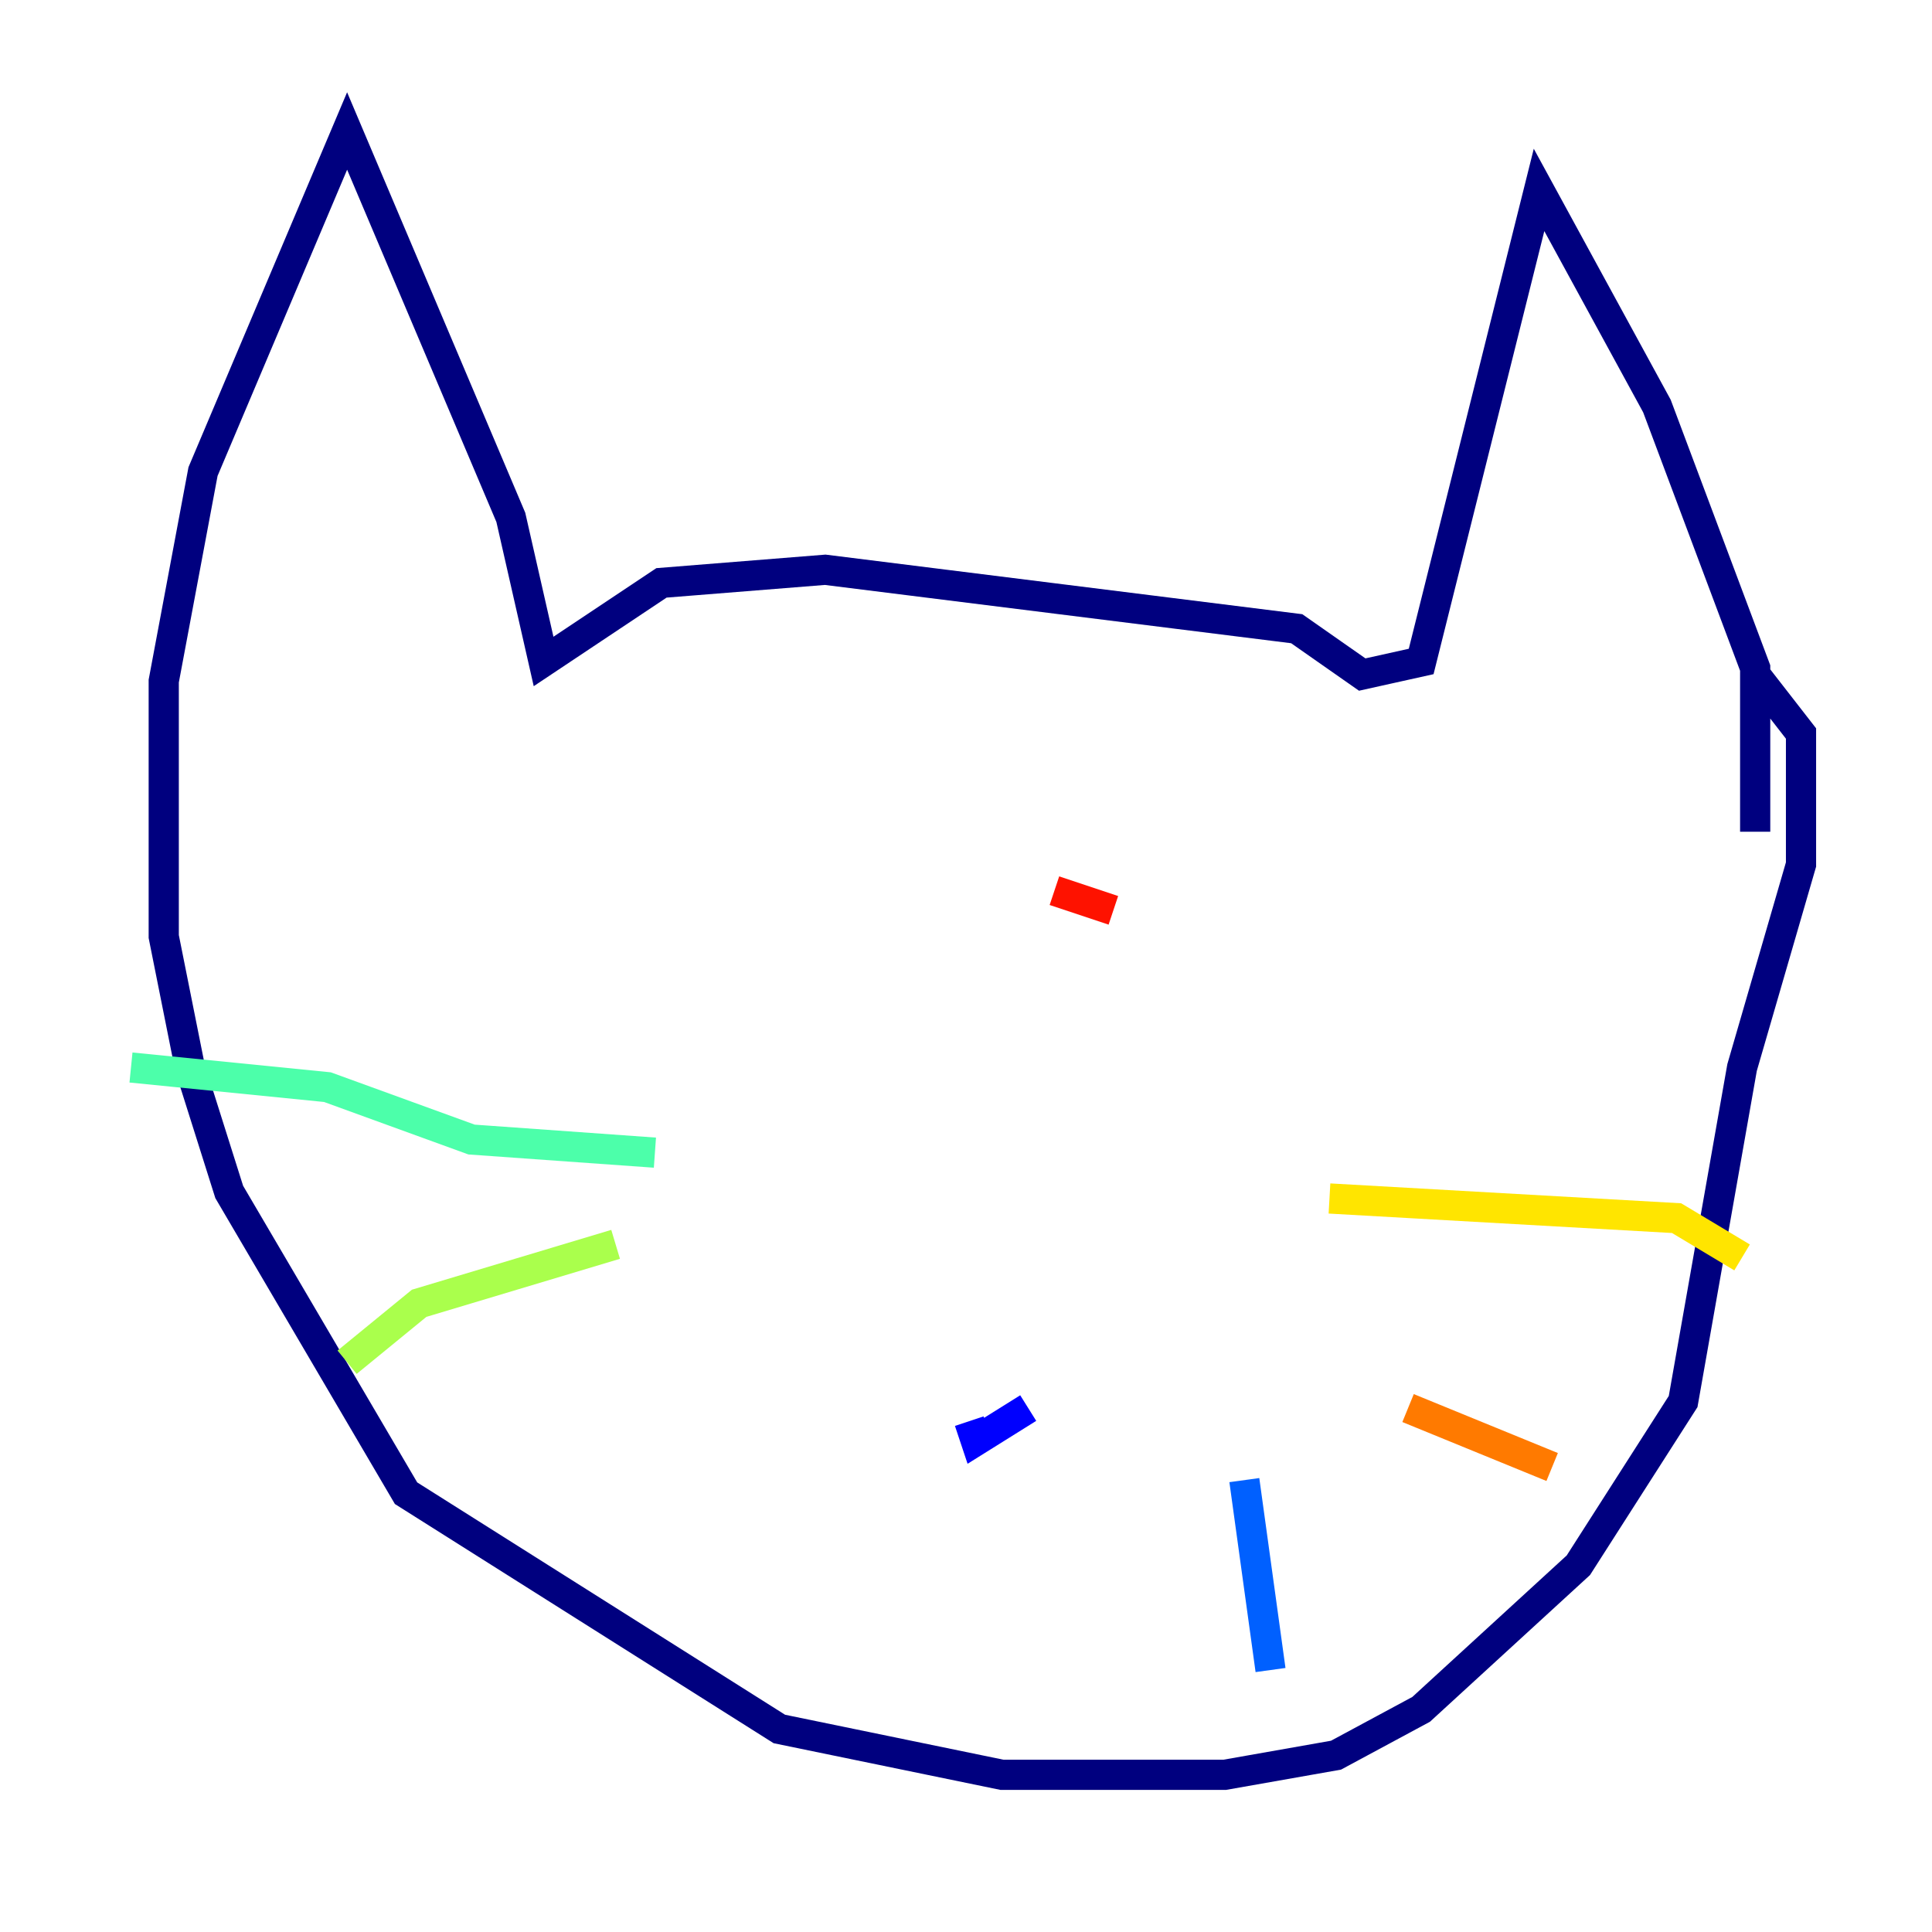 <?xml version="1.0" encoding="utf-8" ?>
<svg baseProfile="tiny" height="128" version="1.2" viewBox="0,0,128,128" width="128" xmlns="http://www.w3.org/2000/svg" xmlns:ev="http://www.w3.org/2001/xml-events" xmlns:xlink="http://www.w3.org/1999/xlink"><defs /><polyline fill="none" points="116.285,55.105 116.285,44.258 109.776,26.902 101.966,12.583 94.156,43.824 90.251,44.691 85.912,41.654 54.671,37.749 43.824,38.617 36.014,43.824 33.844,34.278 22.997,8.678 13.451,31.241 10.848,45.125 10.848,62.047 12.583,70.725 15.186,78.969 26.902,98.929 51.634,114.549 66.386,117.586 81.139,117.586 88.515,116.285 94.156,113.248 104.57,103.702 111.512,92.854 115.417,70.725 119.322,57.275 119.322,48.597 116.285,44.691" stroke="#00007f" stroke-width="2" /><polyline fill="none" points="68.122,93.288 64.651,95.458 64.217,94.156" stroke="#0000fe" stroke-width="2" /><polyline fill="none" points="82.441,98.061 84.176,110.644" stroke="#0060ff" stroke-width="2" /><polyline fill="none" points="43.824,95.024 43.824,95.024" stroke="#00d4ff" stroke-width="2" /><polyline fill="none" points="43.39,76.366 31.241,75.498 21.695,72.027 8.678,70.725" stroke="#4cffaa" stroke-width="2" /><polyline fill="none" points="40.786,82.441 27.77,86.346 22.997,90.251" stroke="#aaff4c" stroke-width="2" /><polyline fill="none" points="88.081,79.403 111.078,80.705 115.417,83.308" stroke="#ffe500" stroke-width="2" /><polyline fill="none" points="93.288,93.288 102.834,97.193" stroke="#ff7a00" stroke-width="2" /><polyline fill="none" points="69.858,59.01 73.763,60.312" stroke="#fe1200" stroke-width="2" /><polyline fill="none" points="55.105,54.237 55.105,54.237" stroke="#7f0000" stroke-width="2" /></svg>